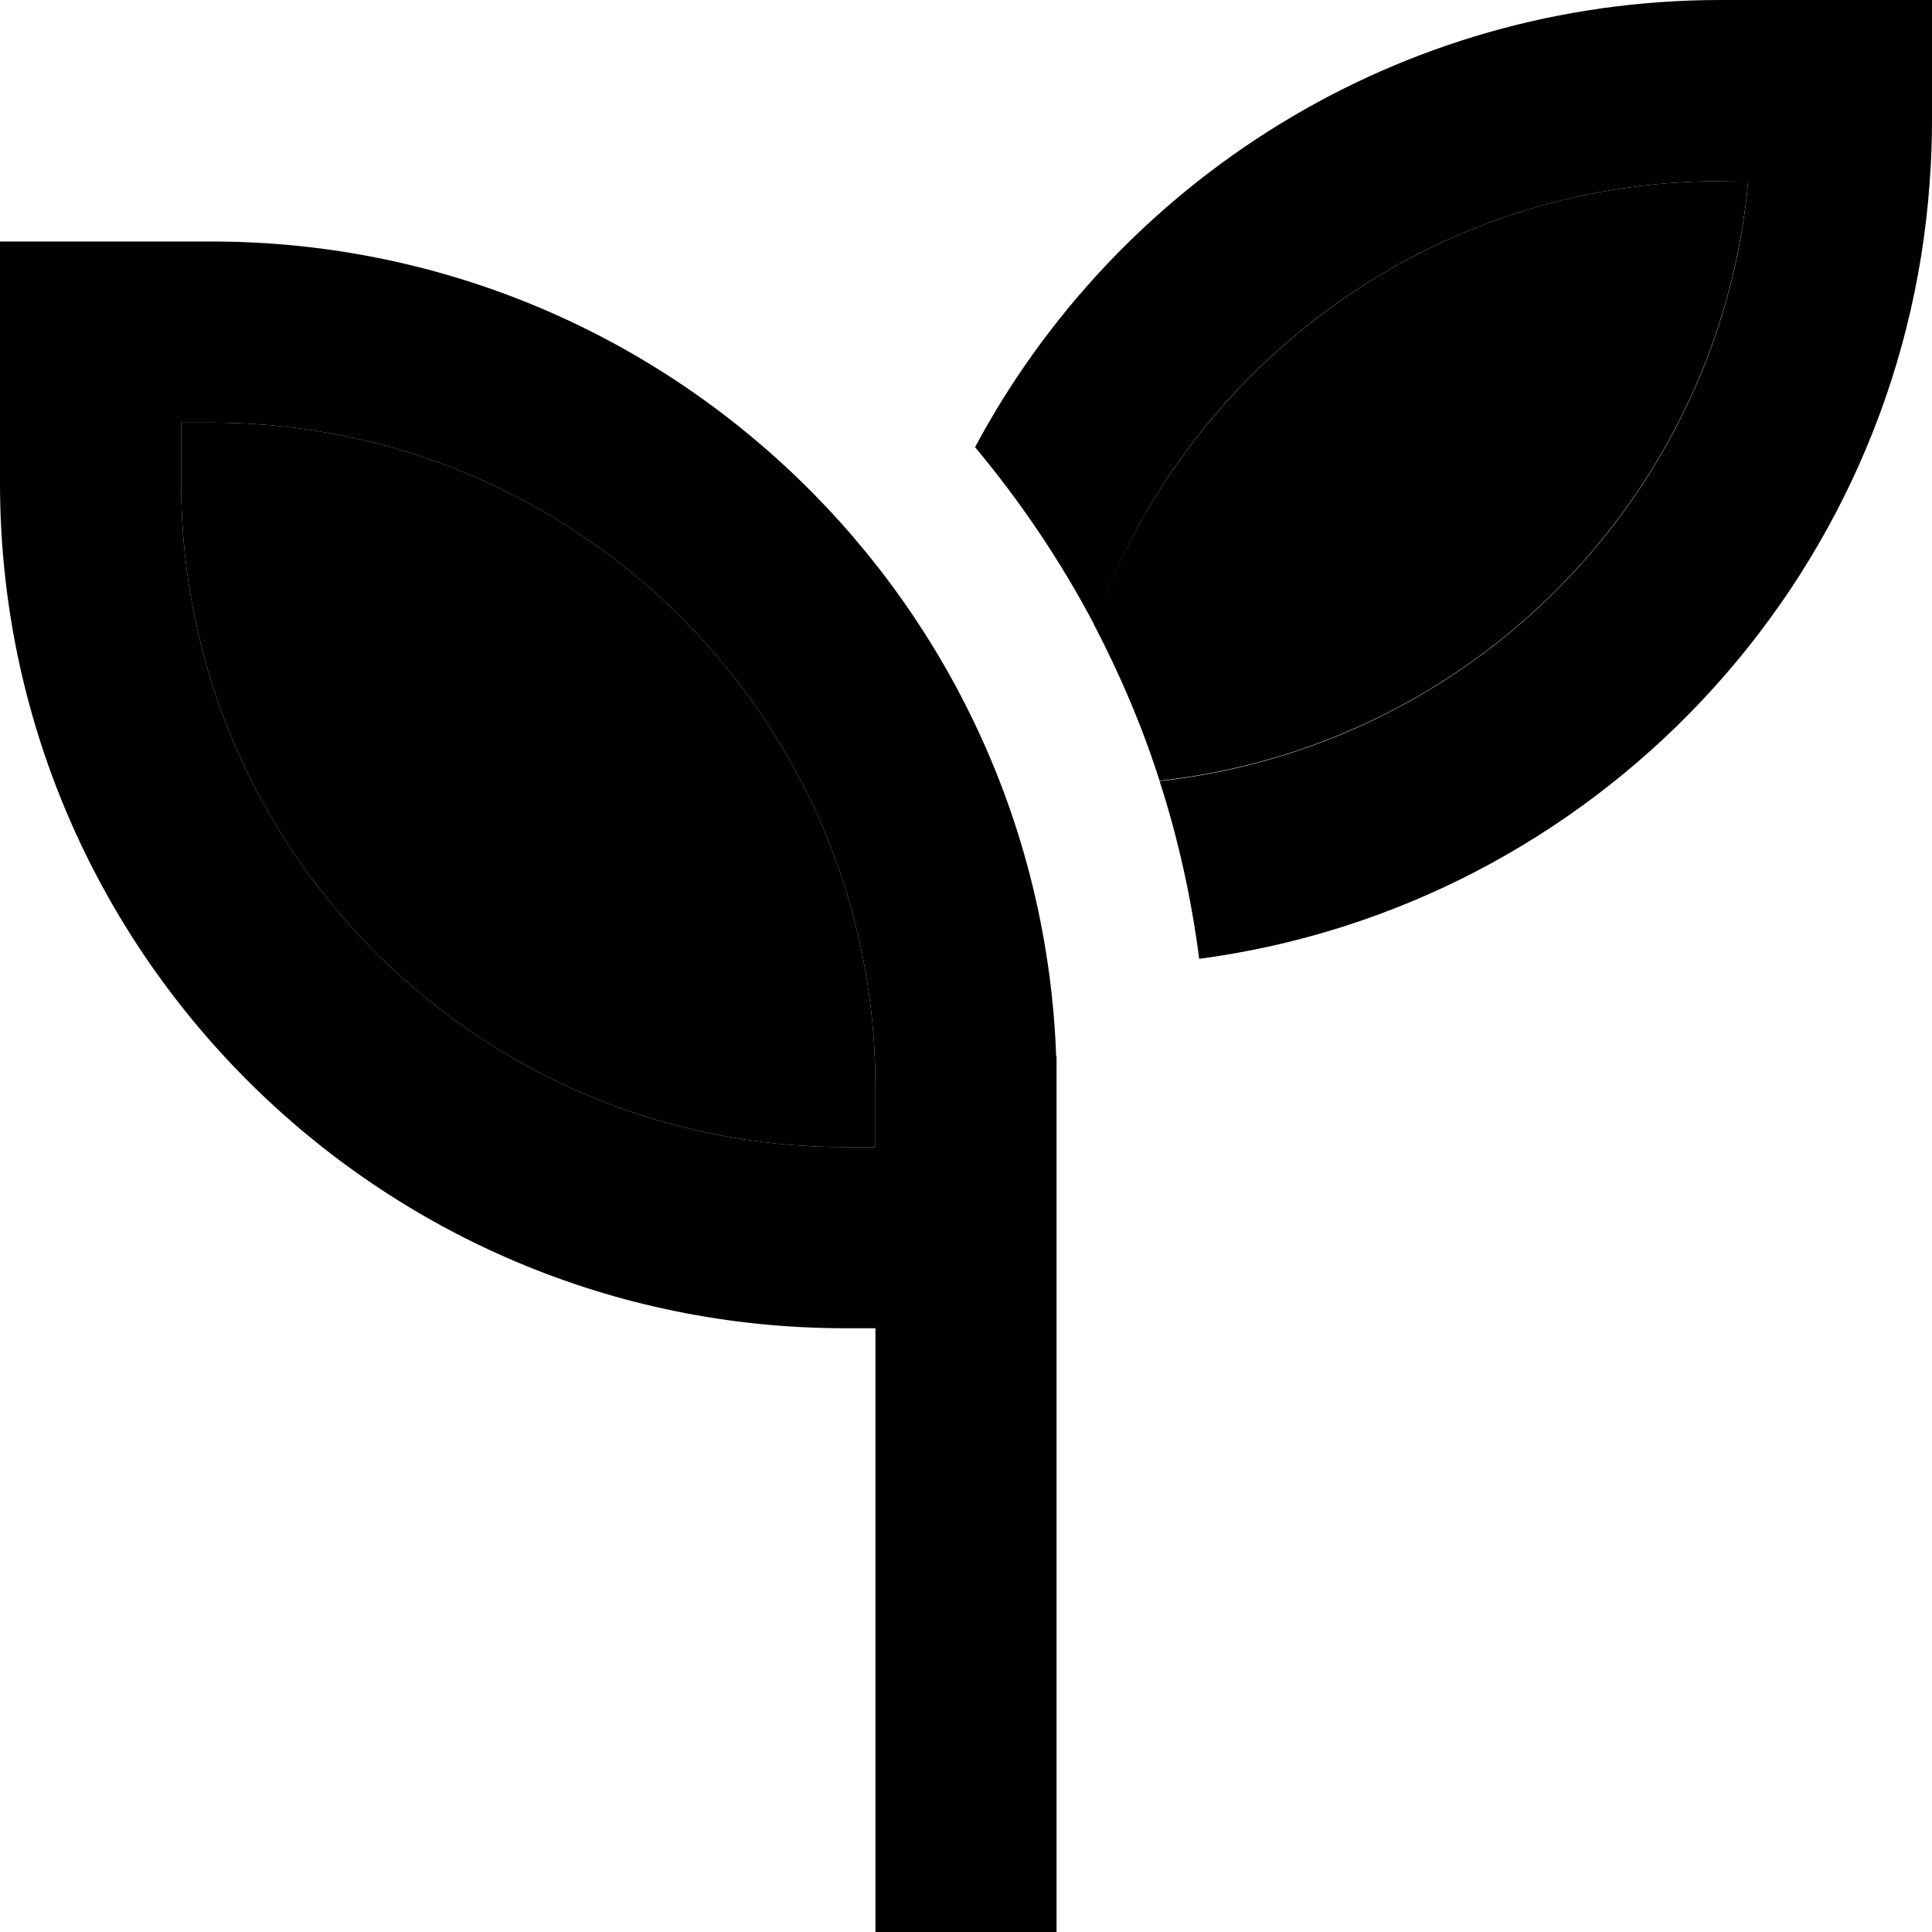 <svg xmlns="http://www.w3.org/2000/svg" width="24" height="24" viewBox="0 0 512 512"><path class="pr-icon-duotone-secondary" d="M48 112l0 16c0 97.2 78.8 176 176 176l8 0 0-16c0-97.2-78.8-176-176-176l-8 0zm241.9 53.5c6.9 13.2 12.8 27 17.4 41.4c82.9-9.1 148.4-75.6 156-159L456 48c-76.5 0-141.6 48.8-166.1 117.5z"/><path class="pr-icon-duotone-primary" d="M512 32l0-32L464 0l-8 0C370.5 0 296.1 48 258.4 118.5c12.1 14.5 22.7 30.2 31.6 47.1C314 97.1 379.3 48 456 48l7.3 0c-7.5 83.3-73.1 149.9-156 159c4.9 15.1 8.4 30.9 10.5 47.1c104.4-13.9 186.1-99.7 193.6-206c.4-5.3 .6-10.6 .6-16zM56 112c97.2 0 176 78.8 176 176l0 16-8 0c-97.2 0-176-78.8-176-176l0-16 8 0zM279.9 280C275.6 160 177 64 56 64l-8 0L0 64l0 48 0 16C0 251.7 100.3 352 224 352l8 0 0 136 0 24 48 0 0-24 0-136 0-48 0-16 0-8-.1 0z"/></svg>